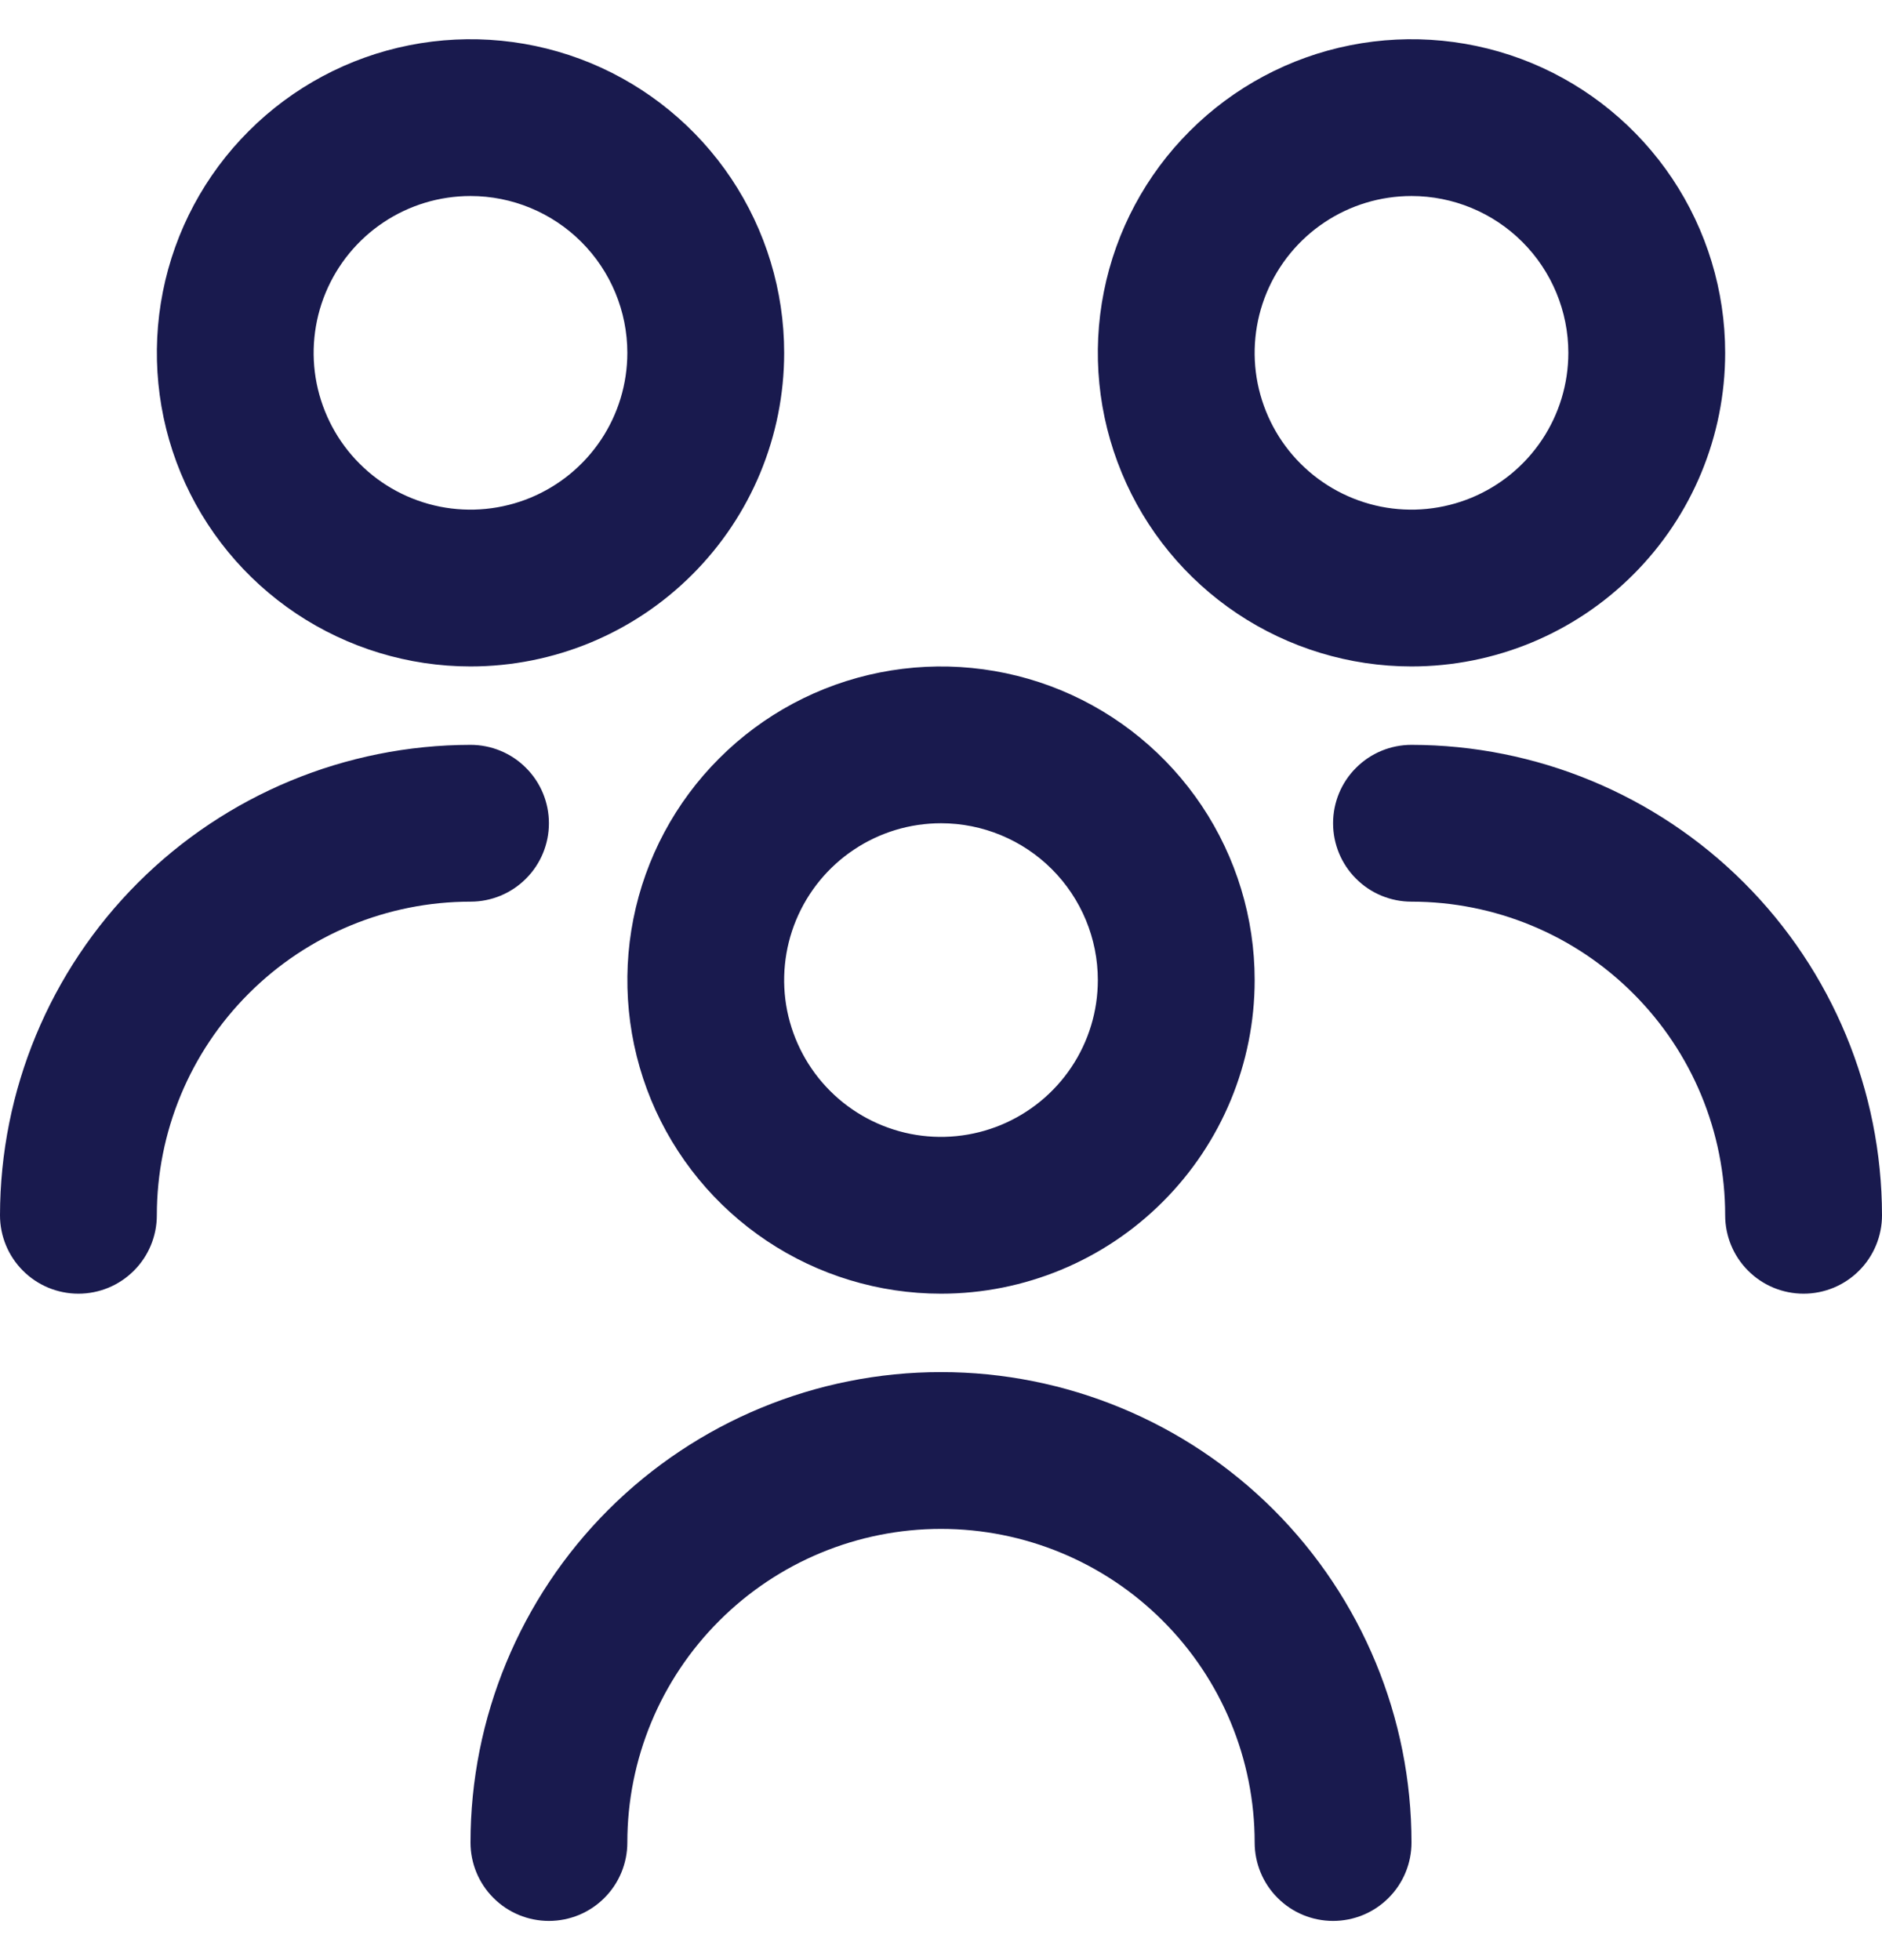 <svg width="24" height="25" viewBox="0 0 24 25" fill="none" xmlns="http://www.w3.org/2000/svg">
<g clip-path="url(#clip0_3674_11668)">
<path d="M12 16.5C11.209 16.5 10.435 16.265 9.778 15.826C9.12 15.386 8.607 14.762 8.304 14.031C8.002 13.3 7.923 12.496 8.077 11.72C8.231 10.944 8.612 10.231 9.172 9.672C9.731 9.112 10.444 8.731 11.22 8.577C11.996 8.423 12.8 8.502 13.531 8.804C14.262 9.107 14.886 9.62 15.326 10.278C15.765 10.935 16 11.709 16 12.5C16 13.561 15.579 14.578 14.828 15.328C14.078 16.079 13.061 16.5 12 16.5ZM12 10.5C11.604 10.5 11.218 10.617 10.889 10.837C10.56 11.057 10.304 11.369 10.152 11.735C10.001 12.1 9.961 12.502 10.038 12.89C10.116 13.278 10.306 13.634 10.586 13.914C10.866 14.194 11.222 14.384 11.61 14.462C11.998 14.539 12.4 14.499 12.765 14.348C13.131 14.196 13.443 13.94 13.663 13.611C13.883 13.282 14 12.896 14 12.5C14 11.97 13.789 11.461 13.414 11.086C13.039 10.711 12.53 10.5 12 10.5ZM18 23.5C18 21.909 17.368 20.383 16.243 19.257C15.117 18.132 13.591 17.5 12 17.5C10.409 17.5 8.883 18.132 7.757 19.257C6.632 20.383 6 21.909 6 23.5C6 23.765 6.105 24.02 6.293 24.207C6.48 24.395 6.735 24.5 7 24.5C7.265 24.5 7.52 24.395 7.707 24.207C7.895 24.02 8 23.765 8 23.5C8 22.439 8.421 21.422 9.172 20.672C9.922 19.921 10.939 19.5 12 19.5C13.061 19.5 14.078 19.921 14.828 20.672C15.579 21.422 16 22.439 16 23.5C16 23.765 16.105 24.02 16.293 24.207C16.48 24.395 16.735 24.5 17 24.5C17.265 24.5 17.52 24.395 17.707 24.207C17.895 24.02 18 23.765 18 23.5ZM18 8.5C17.209 8.5 16.436 8.265 15.778 7.826C15.12 7.386 14.607 6.762 14.305 6.031C14.002 5.3 13.922 4.496 14.077 3.72C14.231 2.944 14.612 2.231 15.172 1.672C15.731 1.112 16.444 0.731 17.22 0.577C17.996 0.423 18.8 0.502 19.531 0.804C20.262 1.107 20.886 1.62 21.326 2.278C21.765 2.936 22 3.709 22 4.5C22 5.561 21.579 6.578 20.828 7.328C20.078 8.079 19.061 8.5 18 8.5ZM18 2.5C17.604 2.5 17.218 2.617 16.889 2.837C16.56 3.057 16.304 3.369 16.152 3.735C16.001 4.1 15.961 4.502 16.038 4.89C16.116 5.278 16.306 5.635 16.586 5.914C16.866 6.194 17.222 6.384 17.61 6.462C17.998 6.539 18.4 6.499 18.765 6.348C19.131 6.196 19.443 5.94 19.663 5.611C19.883 5.282 20 4.896 20 4.5C20 3.97 19.789 3.461 19.414 3.086C19.039 2.711 18.53 2.5 18 2.5ZM24 15.5C23.998 13.909 23.366 12.384 22.241 11.259C21.116 10.134 19.591 9.502 18 9.5C17.735 9.5 17.48 9.605 17.293 9.793C17.105 9.98 17 10.235 17 10.5C17 10.765 17.105 11.02 17.293 11.207C17.48 11.395 17.735 11.5 18 11.5C19.061 11.5 20.078 11.921 20.828 12.672C21.579 13.422 22 14.439 22 15.5C22 15.765 22.105 16.02 22.293 16.207C22.48 16.395 22.735 16.5 23 16.5C23.265 16.5 23.52 16.395 23.707 16.207C23.895 16.02 24 15.765 24 15.5ZM6 8.5C5.209 8.5 4.436 8.265 3.778 7.826C3.12 7.386 2.607 6.762 2.304 6.031C2.002 5.3 1.923 4.496 2.077 3.72C2.231 2.944 2.612 2.231 3.172 1.672C3.731 1.112 4.444 0.731 5.22 0.577C5.996 0.423 6.8 0.502 7.531 0.804C8.262 1.107 8.886 1.62 9.326 2.278C9.765 2.936 10 3.709 10 4.5C10 5.561 9.579 6.578 8.828 7.328C8.078 8.079 7.061 8.5 6 8.5ZM6 2.5C5.604 2.5 5.218 2.617 4.889 2.837C4.56 3.057 4.304 3.369 4.152 3.735C4.001 4.1 3.961 4.502 4.038 4.89C4.116 5.278 4.306 5.635 4.586 5.914C4.865 6.194 5.222 6.384 5.61 6.462C5.998 6.539 6.4 6.499 6.765 6.348C7.131 6.196 7.443 5.94 7.663 5.611C7.883 5.282 8 4.896 8 4.5C8 3.97 7.789 3.461 7.414 3.086C7.039 2.711 6.53 2.5 6 2.5ZM2 15.5C2 14.439 2.421 13.422 3.172 12.672C3.922 11.921 4.939 11.5 6 11.5C6.265 11.5 6.52 11.395 6.707 11.207C6.895 11.02 7 10.765 7 10.5C7 10.235 6.895 9.98 6.707 9.793C6.52 9.605 6.265 9.5 6 9.5C4.409 9.502 2.884 10.134 1.759 11.259C0.634 12.384 0.002 13.909 0 15.5C0 15.765 0.105 16.02 0.293 16.207C0.48 16.395 0.735 16.5 1 16.5C1.265 16.5 1.52 16.395 1.707 16.207C1.895 16.02 2 15.765 2 15.5Z" fill="#191A4E"/>
</g>
<defs>
<clipPath id="clip0_3674_11668">
<rect width="24" height="24" fill="white" transform="translate(0 0.5)"/>
</clipPath>
</defs>
</svg>
